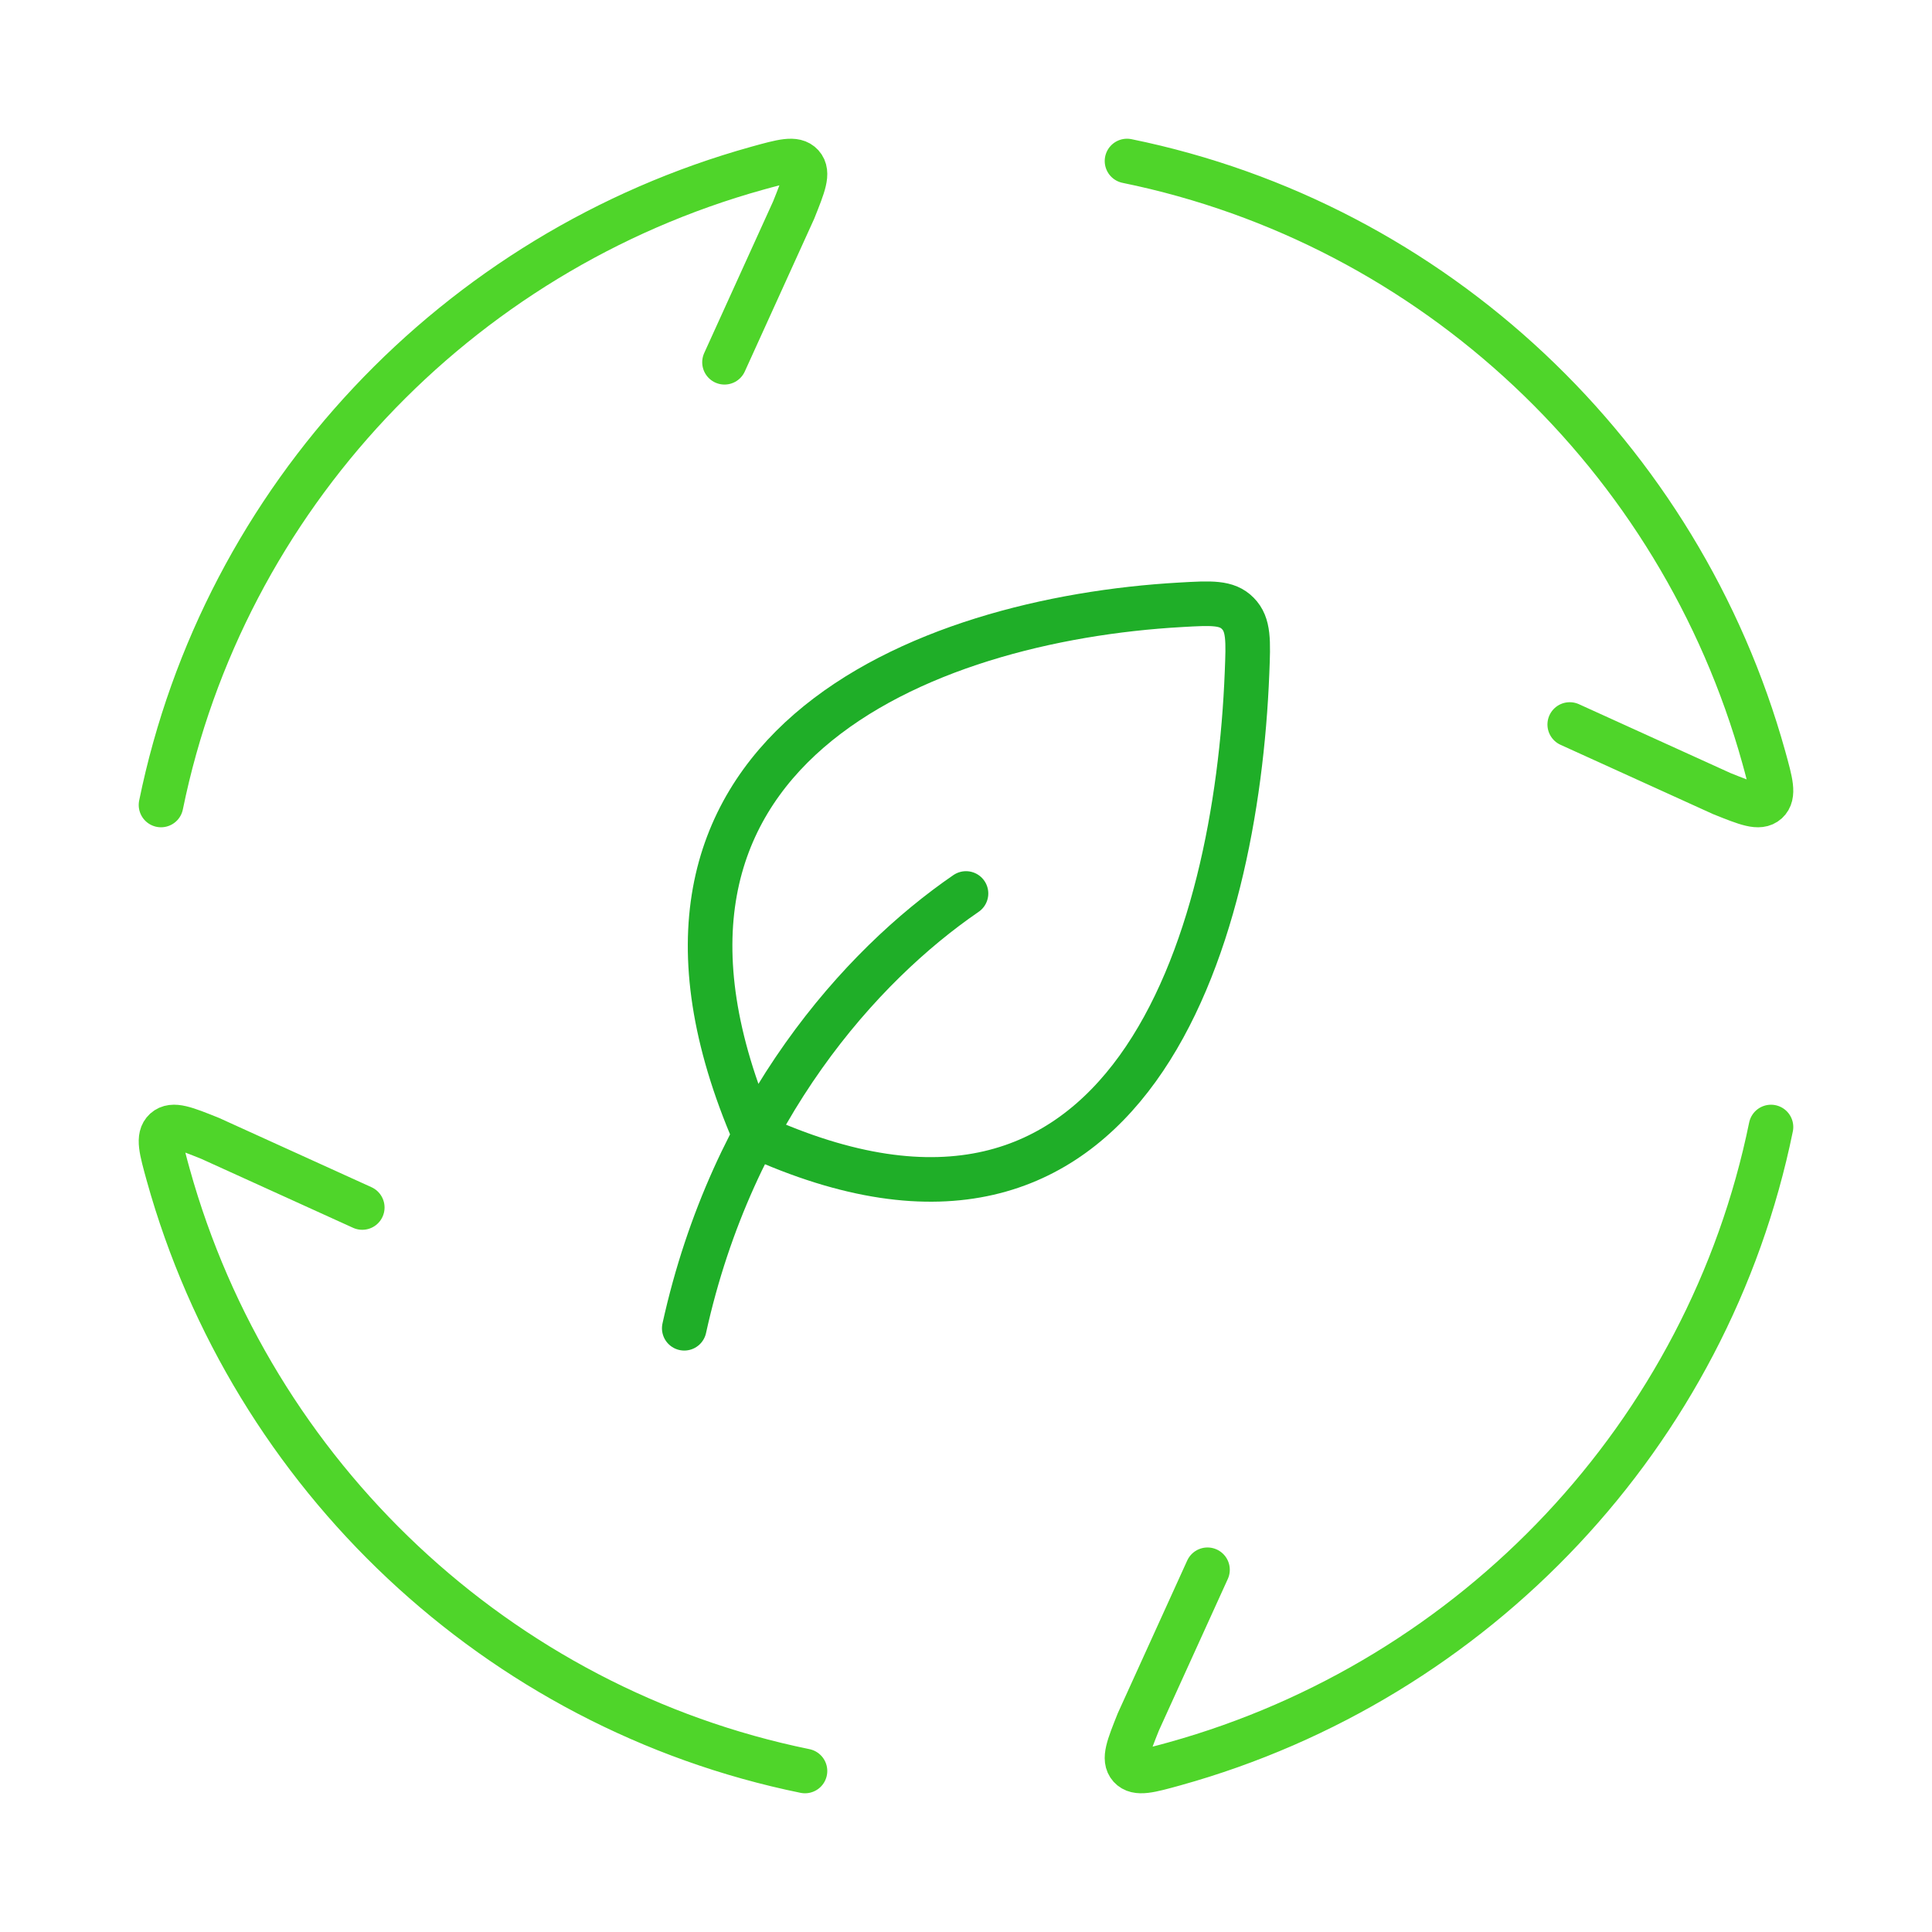 <svg width="65" height="65" viewBox="0 0 65 65" fill="none" xmlns="http://www.w3.org/2000/svg">
<path d="M5.417 27.083C7.529 16.748 15.356 8.477 25.475 5.66C26.325 5.425 26.747 5.306 26.978 5.558C27.208 5.812 27.037 6.229 26.701 7.069L24.375 12.188M37.917 5.417C48.252 7.529 56.523 15.356 59.34 25.475C59.575 26.325 59.694 26.748 59.443 26.978C59.188 27.208 58.771 27.037 57.931 26.701L52.812 24.375M59.583 37.917C57.471 48.252 49.644 56.523 39.525 59.34C38.675 59.575 38.252 59.694 38.022 59.443C37.792 59.188 37.963 58.771 38.298 57.931L40.625 52.813M27.083 59.583C16.748 57.471 8.477 49.644 5.66 39.526C5.425 38.675 5.306 38.253 5.557 38.022C5.812 37.792 6.229 37.963 7.069 38.299L12.188 40.625" stroke="#4FD52A" stroke-width="1.5" stroke-linecap="round"/>
<path d="M32.5 30.06C28.944 32.498 24.643 37.318 23.021 44.688M25.391 38.199C19.779 25.215 31.1 20.835 39.715 20.348C40.755 20.288 41.275 20.259 41.646 20.638C42.02 21.017 41.998 21.558 41.955 22.636C41.6 31.617 38.02 43.973 25.391 38.199Z" stroke="#1FAE28" stroke-width="1.5" stroke-linecap="round" stroke-linejoin="round"/>
</svg>
